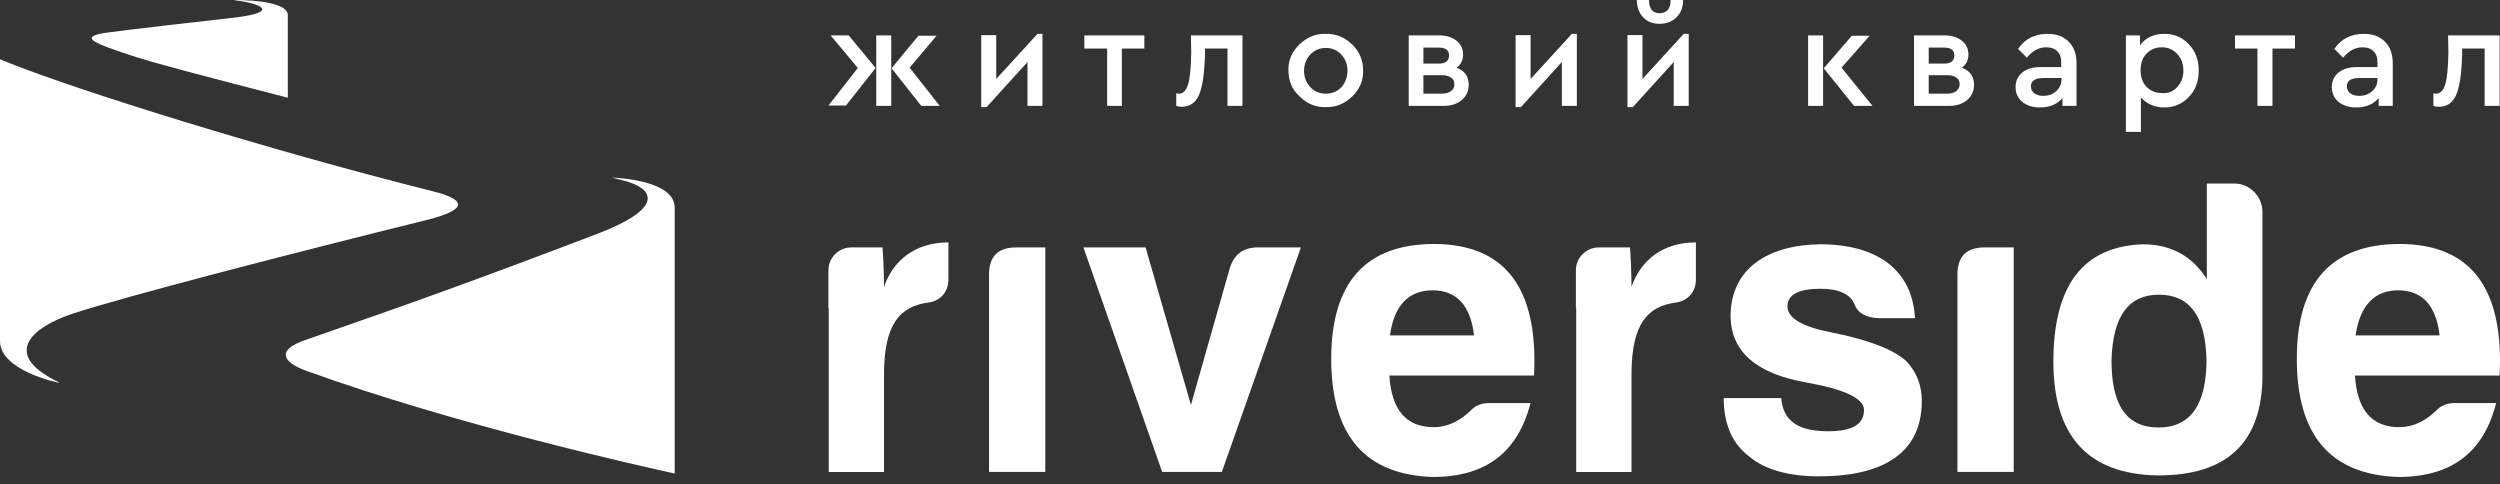 <svg width="160" height="31" viewBox="0 0 160 31" fill="none" xmlns="http://www.w3.org/2000/svg">
<rect x="0" y="0" width="160" height="31" fill="#333333" stroke="none"/>
<path d="M15.361 0.061C16.96 0.321 17.84 0.842 14.521 1.183C13.78 1.263 7.941 1.925 6.721 2.105C4.921 2.386 6.261 2.827 8.141 3.468C9.581 3.969 13.661 5.031 18.42 6.254V0.963C18.4 -0.059 14.96 0.001 14.96 0.001C15.14 0.041 15.28 0.061 15.361 0.061Z" fill="white"/>
<path d="M39.719 11.505C42.099 12.067 42.399 13.37 38.259 14.953C29.999 18.1 26.359 19.383 19.519 21.768C17.779 22.369 17.959 23.131 19.599 23.732C29.219 27.219 41.419 29.925 43.179 30.306V13.289C43.179 11.546 39.559 11.385 39.159 11.365C39.399 11.425 39.599 11.486 39.719 11.505Z" fill="white"/>
<path d="M4.62 20.084C7.96 18.981 18.899 16.155 27.259 14.091C30.339 13.329 29.499 12.688 27.719 12.247C17.02 9.561 4.92 5.773 0.48 3.989C0.3 3.929 0.16 3.849 0 3.789V21.827C0 23.731 3.74 24.493 3.74 24.493L3.78 24.473C-0.06 22.629 2.16 20.905 4.62 20.084Z" fill="white"/>
<path d="M65.039 15.835C63.879 15.835 63.299 16.396 63.299 17.578V30.205H66.899V15.835H65.039Z" fill="white"/>
<path d="M83.258 15.835L78.199 30.205H74.379L69.339 15.835H73.319L76.219 25.916L78.719 17.117C78.999 16.275 79.579 15.835 80.479 15.835H83.258Z" fill="white"/>
<path d="M91.698 30.526C87.358 30.386 85.198 27.861 85.198 22.97C85.198 18.08 87.398 15.634 91.758 15.614C96.318 15.614 98.458 18.42 98.178 24.032H88.918C89.058 26.237 89.998 27.339 91.758 27.339C92.598 27.339 93.378 26.979 94.078 26.317C94.398 25.956 94.818 25.796 95.298 25.796H97.958C97.158 28.843 95.218 30.526 91.698 30.526ZM88.958 21.467H94.338C94.118 19.563 93.238 18.581 91.678 18.581C90.138 18.581 89.218 19.563 88.958 21.467Z" fill="white"/>
<path d="M117.017 27.6C118.537 27.6 119.297 27.159 119.297 26.237C119.297 25.495 118.057 24.914 115.577 24.473C112.397 23.912 110.777 22.489 110.757 20.244C110.757 17.157 113.197 15.674 116.477 15.634C118.317 15.634 119.777 16.035 120.857 16.857C121.917 17.699 122.477 18.861 122.557 20.364H120.277C119.437 20.344 118.897 20.044 118.677 19.462C118.437 18.841 117.697 18.48 116.517 18.48C115.117 18.48 114.397 18.861 114.397 19.603C114.397 20.344 115.317 20.906 117.177 21.266C119.617 21.747 121.217 22.389 121.997 23.11C122.677 23.812 122.997 24.694 122.997 25.656C122.997 29.183 120.237 30.486 116.437 30.486C114.437 30.486 112.917 30.045 111.937 29.203C110.857 28.382 110.317 27.139 110.317 25.475H113.997C114.117 27.059 115.257 27.6 117.017 27.6Z" fill="white"/>
<path d="M127.017 15.835C125.857 15.835 125.277 16.396 125.277 17.578V30.205H128.877V15.835H127.017Z" fill="white"/>
<path d="M144.797 13.569V23.992C144.797 28.301 142.557 30.446 138.077 30.426C133.637 30.346 131.417 27.92 131.417 23.15C131.417 18.26 133.317 15.774 137.137 15.634C138.917 15.634 140.297 16.375 141.237 17.859V11.746H143.017C143.997 11.746 144.797 12.587 144.797 13.569ZM135.137 22.99C135.117 25.896 136.077 27.359 138.137 27.359C140.197 27.359 141.217 25.896 141.217 22.99C141.137 20.224 140.137 18.861 138.177 18.861C136.237 18.861 135.237 20.204 135.137 22.99Z" fill="white"/>
<path d="M153.496 30.526C149.156 30.386 146.996 27.861 146.996 22.97C146.996 18.08 149.196 15.634 153.556 15.614C158.116 15.614 160.256 18.42 159.976 24.032H150.716C150.856 26.237 151.796 27.339 153.556 27.339C154.396 27.339 155.176 26.979 155.876 26.317C156.196 25.956 156.616 25.796 157.096 25.796H159.756C158.976 28.843 157.016 30.526 153.496 30.526ZM150.756 21.467H156.136C155.916 19.563 155.036 18.581 153.476 18.581C151.956 18.581 151.036 19.563 150.756 21.467Z" fill="white"/>
<path d="M53.019 19.723C53.019 18.861 53.019 18.06 53.019 17.298C53.019 16.456 53.718 15.835 54.478 15.835C55.239 15.835 56.478 15.835 56.478 15.835C56.519 16.155 56.578 17.579 56.578 18.36C57.138 16.717 58.518 15.514 60.698 15.514C60.698 15.514 60.698 17.118 60.698 17.899C60.698 18.681 60.178 19.262 59.418 19.362C57.618 19.603 56.578 20.705 56.578 23.952V30.206H53.039V19.723H53.019Z" fill="white"/>
<path d="M100.857 19.723C100.857 18.861 100.857 18.06 100.857 17.298C100.857 16.456 101.557 15.835 102.317 15.835C103.077 15.835 104.317 15.835 104.317 15.835C104.357 16.155 104.417 17.579 104.417 18.36C104.977 16.717 106.357 15.514 108.537 15.514C108.537 15.514 108.537 17.118 108.537 17.899C108.537 18.681 108.017 19.262 107.257 19.362C105.457 19.603 104.417 20.705 104.417 23.952V30.206H100.877V19.723H100.857Z" fill="white"/>
<path d="M53.16 2.266H54.319L56.039 4.351L54.139 6.756H53.02L54.9 4.351L53.16 2.266ZM56.08 6.776V2.266H57.039V6.776H56.08ZM58.219 4.331L60.139 6.776H58.959L57.059 4.371L58.779 2.286H59.939L58.219 4.331Z" fill="white"/>
<path d="M66.399 2.167H66.719V6.776H65.759V3.97L63.139 6.857H62.799V2.247H63.759V5.053L66.399 2.167Z" fill="white"/>
<path d="M70.858 6.776V3.108H69.398V2.266H73.238V3.108H71.798V6.776H70.858Z" fill="white"/>
<path d="M76.219 2.266H79.519V6.776H78.559V3.108H77.119V3.549C77.079 4.731 76.959 5.553 76.739 6.074C76.519 6.575 76.139 6.836 75.619 6.836C75.499 6.836 75.379 6.816 75.279 6.776V5.974C75.379 5.994 75.439 5.994 75.459 5.994C75.719 5.994 75.919 5.794 76.039 5.393C76.159 4.992 76.219 4.331 76.239 3.409L76.219 2.266Z" fill="white"/>
<path d="M82.459 4.511C82.439 3.87 82.679 3.309 83.159 2.848C83.639 2.387 84.199 2.146 84.839 2.166C85.499 2.146 86.059 2.387 86.539 2.848C87.019 3.309 87.239 3.87 87.239 4.511C87.259 5.153 87.019 5.714 86.539 6.175C86.059 6.636 85.499 6.876 84.839 6.856C84.199 6.876 83.639 6.636 83.159 6.155C82.679 5.714 82.459 5.153 82.459 4.511ZM86.239 4.531C86.239 4.11 86.099 3.77 85.839 3.489C85.579 3.208 85.239 3.068 84.859 3.068C84.459 3.068 84.139 3.208 83.859 3.489C83.599 3.77 83.459 4.13 83.459 4.531C83.459 4.952 83.599 5.293 83.859 5.574C84.119 5.854 84.459 5.994 84.859 5.994C85.259 5.994 85.579 5.854 85.859 5.574C86.099 5.293 86.239 4.932 86.239 4.531Z" fill="white"/>
<path d="M93.998 5.413C93.998 5.814 93.858 6.154 93.558 6.395C93.258 6.656 92.878 6.776 92.398 6.776H90.158V2.266H92.138C92.578 2.266 92.938 2.386 93.218 2.607C93.498 2.827 93.638 3.128 93.638 3.489C93.638 3.85 93.498 4.13 93.218 4.331C93.738 4.531 93.998 4.892 93.998 5.413ZM91.098 3.048V4.07H92.098C92.518 4.07 92.738 3.89 92.738 3.549C92.738 3.208 92.518 3.048 92.098 3.048H91.098ZM93.078 5.393C93.078 5.212 93.018 5.072 92.878 4.972C92.738 4.872 92.558 4.812 92.298 4.812H91.098V5.994H92.298C92.538 5.994 92.718 5.934 92.858 5.834C93.018 5.714 93.078 5.573 93.078 5.393Z" fill="white"/>
<path d="M100.598 2.167H100.918V6.776H99.958V3.97L97.338 6.857H96.998V2.247H97.958V5.053L100.598 2.167Z" fill="white"/>
<path d="M107.758 2.166H108.078V6.776H107.118V3.97L104.498 6.856H104.158V2.246H105.118V5.052L107.758 2.166ZM104.758 0.001H105.538C105.538 0.563 105.758 0.843 106.218 0.843C106.678 0.843 106.918 0.563 106.918 0.001H107.718C107.718 0.462 107.578 0.823 107.298 1.104C107.018 1.384 106.658 1.525 106.218 1.525C105.778 1.525 105.418 1.384 105.158 1.104C104.898 0.823 104.758 0.462 104.758 0.001Z" fill="white"/>
<path d="M115.718 6.776V2.266H116.678V6.776H115.718ZM117.858 4.331L119.838 6.776H118.658L116.718 4.371L118.518 2.286H119.658L117.858 4.331Z" fill="white"/>
<path d="M126.338 5.413C126.338 5.814 126.198 6.154 125.898 6.395C125.598 6.656 125.218 6.776 124.738 6.776H122.498V2.266H124.478C124.918 2.266 125.278 2.386 125.558 2.607C125.838 2.827 125.978 3.128 125.978 3.489C125.978 3.85 125.838 4.13 125.558 4.331C126.078 4.531 126.338 4.892 126.338 5.413ZM123.438 3.048V4.07H124.438C124.858 4.07 125.078 3.89 125.078 3.549C125.078 3.208 124.858 3.048 124.438 3.048H123.438ZM125.418 5.393C125.418 5.212 125.358 5.072 125.218 4.972C125.078 4.872 124.898 4.812 124.638 4.812H123.438V5.994H124.638C124.878 5.994 125.058 5.934 125.198 5.834C125.338 5.714 125.418 5.573 125.418 5.393Z" fill="white"/>
<path d="M132.897 4.051V6.776H131.997V6.275C131.657 6.676 131.177 6.877 130.557 6.877C130.097 6.877 129.717 6.756 129.417 6.516C129.137 6.275 128.997 5.955 128.997 5.574C128.997 5.193 129.137 4.872 129.437 4.632C129.737 4.391 130.137 4.291 130.637 4.291H131.917V3.99C131.917 3.67 131.837 3.449 131.657 3.269C131.497 3.109 131.257 3.028 130.957 3.028C130.497 3.028 130.077 3.249 129.717 3.69L129.157 3.129C129.597 2.487 130.217 2.167 131.057 2.167C131.617 2.167 132.057 2.327 132.397 2.668C132.737 3.008 132.897 3.469 132.897 4.051ZM131.937 5.073V4.993H130.777C130.237 4.993 129.977 5.173 129.977 5.534C129.977 5.714 130.057 5.854 130.197 5.975C130.337 6.075 130.537 6.135 130.777 6.135C131.097 6.135 131.377 6.035 131.597 5.834C131.817 5.634 131.937 5.373 131.937 5.073Z" fill="white"/>
<path d="M140.718 4.512C140.718 5.193 140.518 5.754 140.098 6.195C139.678 6.636 139.158 6.877 138.518 6.877C137.898 6.877 137.398 6.656 137.018 6.235V8.44H136.058V2.267H136.958V2.908C137.298 2.427 137.818 2.167 138.518 2.167C139.158 2.167 139.678 2.387 140.098 2.848C140.518 3.289 140.718 3.85 140.718 4.512ZM139.338 5.574C139.598 5.293 139.738 4.952 139.738 4.512C139.738 4.091 139.598 3.73 139.338 3.449C139.078 3.169 138.758 3.028 138.358 3.028C137.978 3.028 137.658 3.149 137.398 3.409C137.138 3.67 136.998 4.031 136.998 4.492C136.998 4.952 137.138 5.333 137.398 5.574C137.658 5.834 137.978 5.955 138.358 5.955C138.758 5.995 139.078 5.854 139.338 5.574Z" fill="white"/>
<path d="M144.478 6.776V3.108H143.038V2.266H146.878V3.108H145.438V6.776H144.478Z" fill="white"/>
<path d="M153.137 4.051V6.776H152.237V6.275C151.897 6.676 151.417 6.877 150.797 6.877C150.337 6.877 149.957 6.756 149.657 6.516C149.377 6.275 149.237 5.955 149.237 5.574C149.237 5.193 149.377 4.872 149.677 4.632C149.977 4.391 150.377 4.291 150.877 4.291H152.157V3.99C152.157 3.67 152.077 3.449 151.897 3.269C151.737 3.109 151.497 3.028 151.197 3.028C150.737 3.028 150.317 3.249 149.957 3.69L149.397 3.129C149.837 2.487 150.457 2.167 151.297 2.167C151.857 2.167 152.297 2.327 152.637 2.668C152.977 3.008 153.137 3.469 153.137 4.051ZM152.157 5.073V4.993H150.997C150.457 4.993 150.197 5.173 150.197 5.534C150.197 5.714 150.277 5.854 150.417 5.975C150.557 6.075 150.757 6.135 150.997 6.135C151.317 6.135 151.597 6.035 151.817 5.834C152.057 5.634 152.157 5.373 152.157 5.073Z" fill="white"/>
<path d="M156.677 2.266H159.977V6.776H159.017V3.108H157.577V3.549C157.537 4.731 157.417 5.553 157.197 6.074C156.977 6.575 156.597 6.836 156.077 6.836C155.957 6.836 155.837 6.816 155.737 6.776V5.974C155.837 5.994 155.897 5.994 155.917 5.994C156.177 5.994 156.377 5.794 156.497 5.393C156.617 4.992 156.677 4.331 156.697 3.409L156.677 2.266Z" fill="white"/>
</svg>
